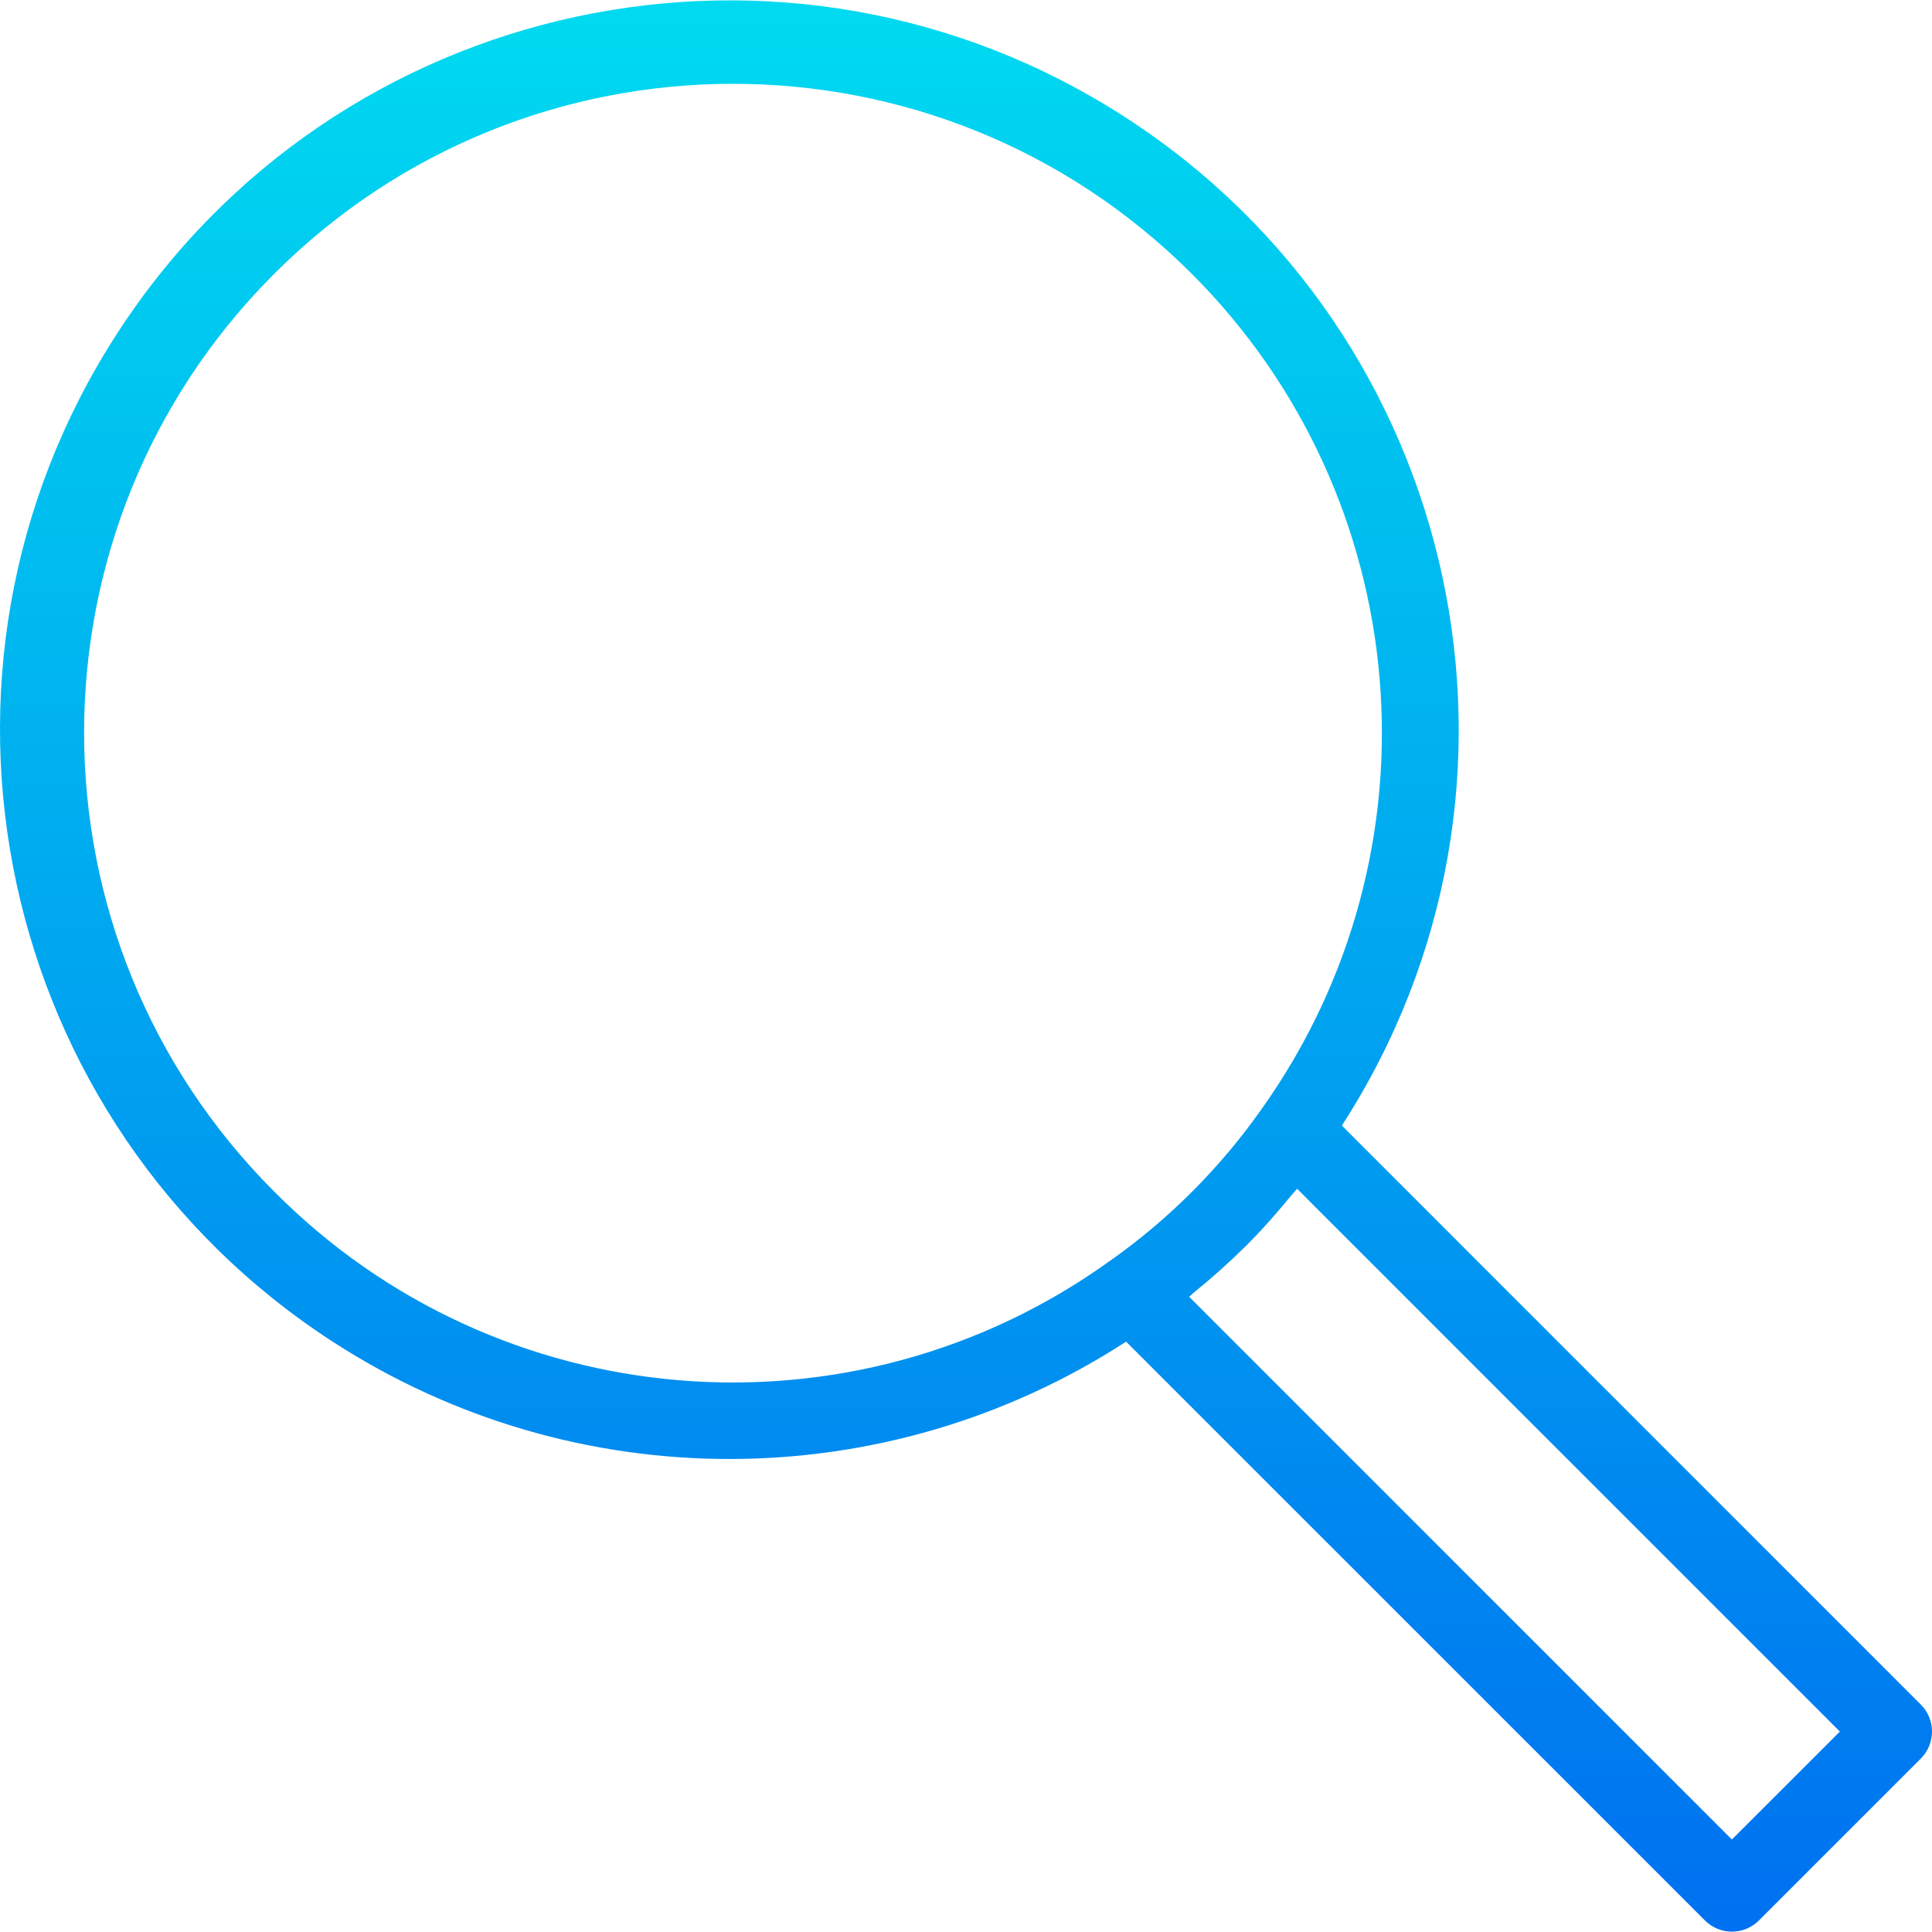 <?xml version="1.0" encoding="iso-8859-1"?>
<!-- Generator: Adobe Illustrator 19.0.0, SVG Export Plug-In . SVG Version: 6.00 Build 0)  -->
<svg version="1.1" id="Capa_1" xmlns="http://www.w3.org/2000/svg" xmlns:xlink="http://www.w3.org/1999/xlink" x="0px" y="0px"
	 viewBox="0 0 404.924 404.924" style="enable-background:new 0 0 404.924 404.924;" xml:space="preserve">
<linearGradient id="SVGID_1_" gradientUnits="userSpaceOnUse" x1="-52.646" y1="537.84" x2="-52.646" y2="596.769" gradientTransform="matrix(8 0 0 -8 623.633 4723.514)">
	<stop  offset="0" style="stop-color:#006DF0"/>
	<stop  offset="1" style="stop-color:#00E7F0"/>
</linearGradient>
<path style="fill:url(#SVGID_1_);" d="M402.582,357.259L281.238,235.907c45.821-70.897,25.492-165.516-45.405-211.337
	S70.316-0.922,24.495,69.975S-0.997,235.492,69.9,281.312c50.562,32.678,115.597,32.632,166.113-0.117l121.32,121.312
	c3.124,3.123,8.188,3.123,11.312,0l33.936-33.936C405.705,365.447,405.705,360.383,402.582,357.259L402.582,357.259z M57.51,249.779
	C4.371,196.695,4.326,110.585,57.41,57.446s139.194-53.184,192.333-0.1c46.98,46.931,53.198,120.927,14.711,175.041
	c-4.36,6.204-9.247,12.021-14.608,17.384c-2.667,2.667-5.464,5.232-8.392,7.696s-5.928,4.771-9,6.92
	C178.457,303.112,104.336,296.923,57.51,249.779L57.51,249.779z M362.982,385.539L249.23,271.787
	c0.344-0.28,0.648-0.608,0.992-0.888c3.813-3.084,7.468-6.357,10.952-9.808c3.464-3.464,6.696-7.152,9.792-10.936
	c0.288-0.344,0.616-0.648,0.896-1l113.752,113.76L362.982,385.539z"/>
<g>
</g>
<g>
</g>
<g>
</g>
<g>
</g>
<g>
</g>
<g>
</g>
<g>
</g>
<g>
</g>
<g>
</g>
<g>
</g>
<g>
</g>
<g>
</g>
<g>
</g>
<g>
</g>
<g>
</g>
</svg>
